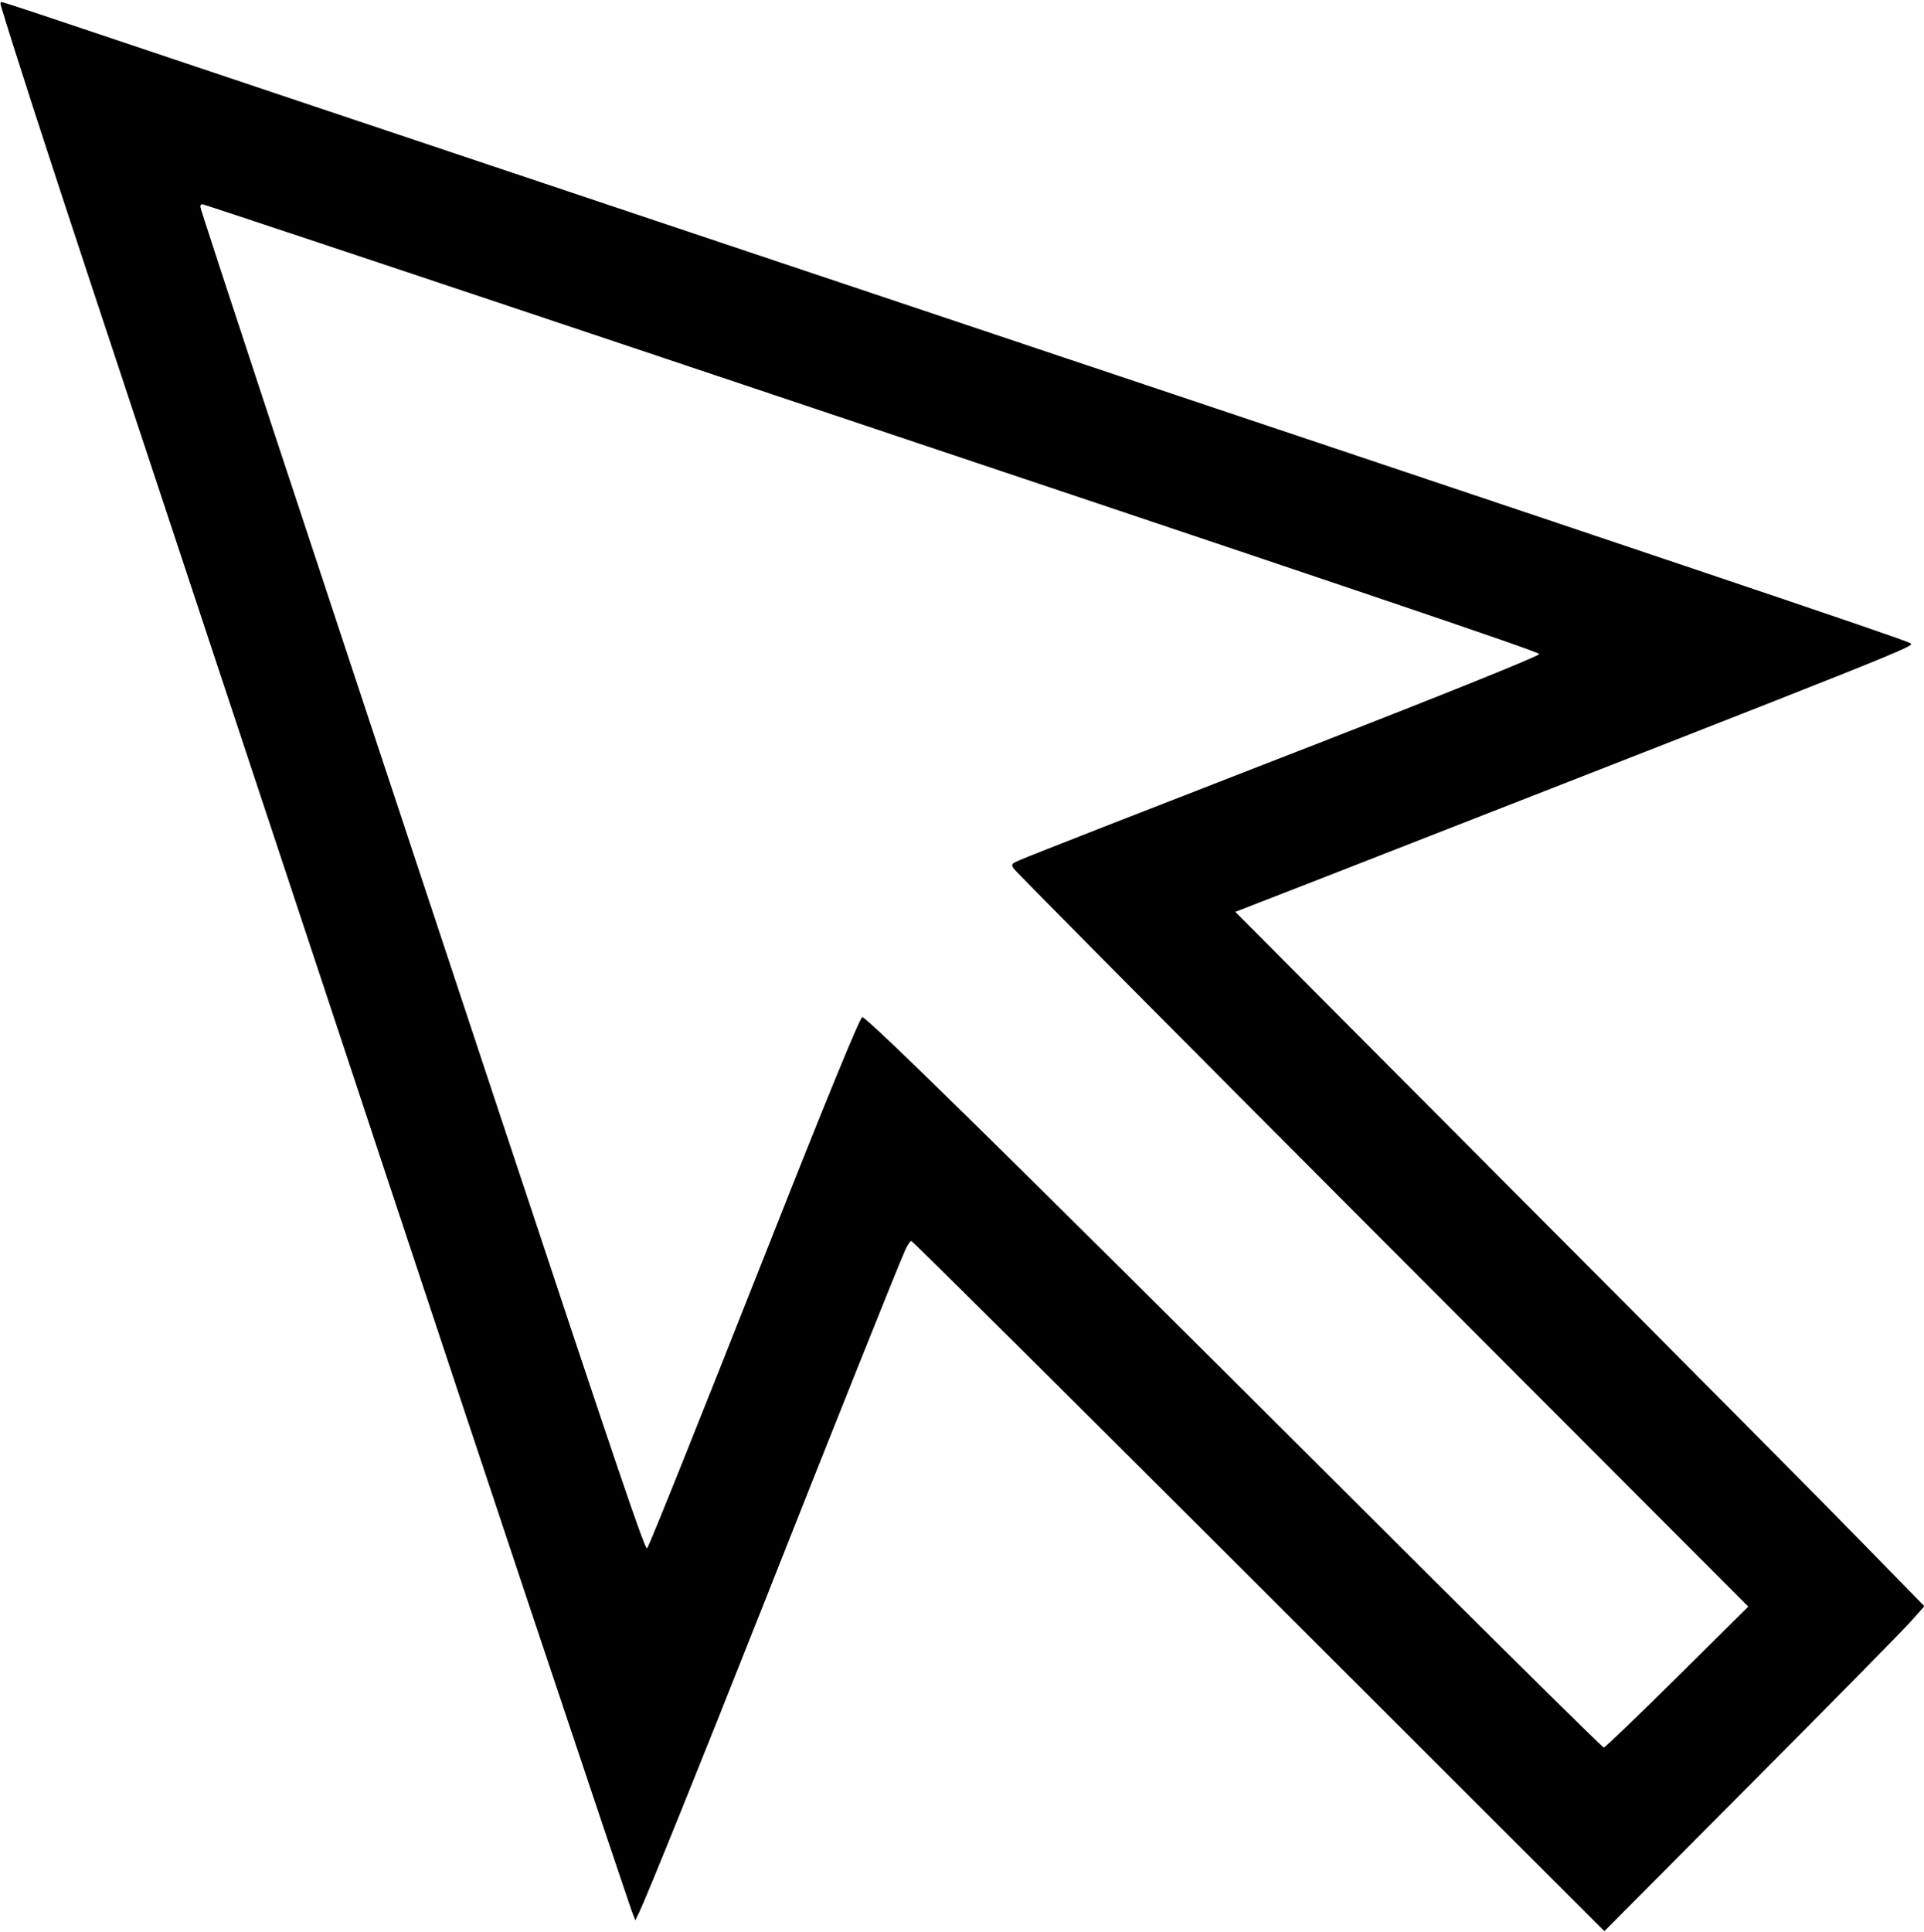 <?xml version="1.0" standalone="no"?>
<!DOCTYPE svg PUBLIC "-//W3C//DTD SVG 20010904//EN"
 "http://www.w3.org/TR/2001/REC-SVG-20010904/DTD/svg10.dtd">
<svg version="1.0" xmlns="http://www.w3.org/2000/svg"
 width="980pt" height="984pt" viewBox="0 0 980 984"
 preserveAspectRatio="xMidYMid meet">

<g transform="translate(0,984) scale(0.1,-0.1)"
fill="#000000" stroke="none">
<path d="M4 9813 c59 -198 223 -705 447 -1382 1474 -4450 1825 -5510 2254
-6796 272 -814 503 -1501 513 -1528 l18 -47 18 37 c42 88 313 759 623 1542
336 850 696 1751 734 1835 11 25 25 46 31 46 6 0 802 -791 1770 -1757 l1760
-1758 751 755 c414 416 781 788 815 828 l64 72 -310 317 c-170 175 -960 971
-1755 1768 l-1445 1451 432 168 c3066 1198 3035 1186 3005 1201 -48 25 -1107
382 -5784 1948 -1716 575 -3302 1106 -3524 1181 -222 75 -408 136 -413 136 -5
0 -7 -8 -4 -17z m3409 -1807 c3518 -1178 4427 -1485 4427 -1497 0 -11 -591
-248 -1425 -571 -482 -187 -1165 -454 -1218 -477 -44 -19 -47 -22 -36 -42 6
-12 851 -863 1877 -1891 l1867 -1870 -362 -359 c-199 -197 -368 -359 -374
-359 -7 0 -638 624 -1403 1388 -1621 1616 -2349 2332 -2374 2332 -11 0 -180
-411 -472 -1150 -375 -948 -611 -1538 -624 -1555 -10 -13 -148 394 -766 2257
-1025 3092 -1510 4561 -1510 4576 0 6 5 12 11 12 6 0 1078 -357 2382 -794z"/>
</g>
</svg>
